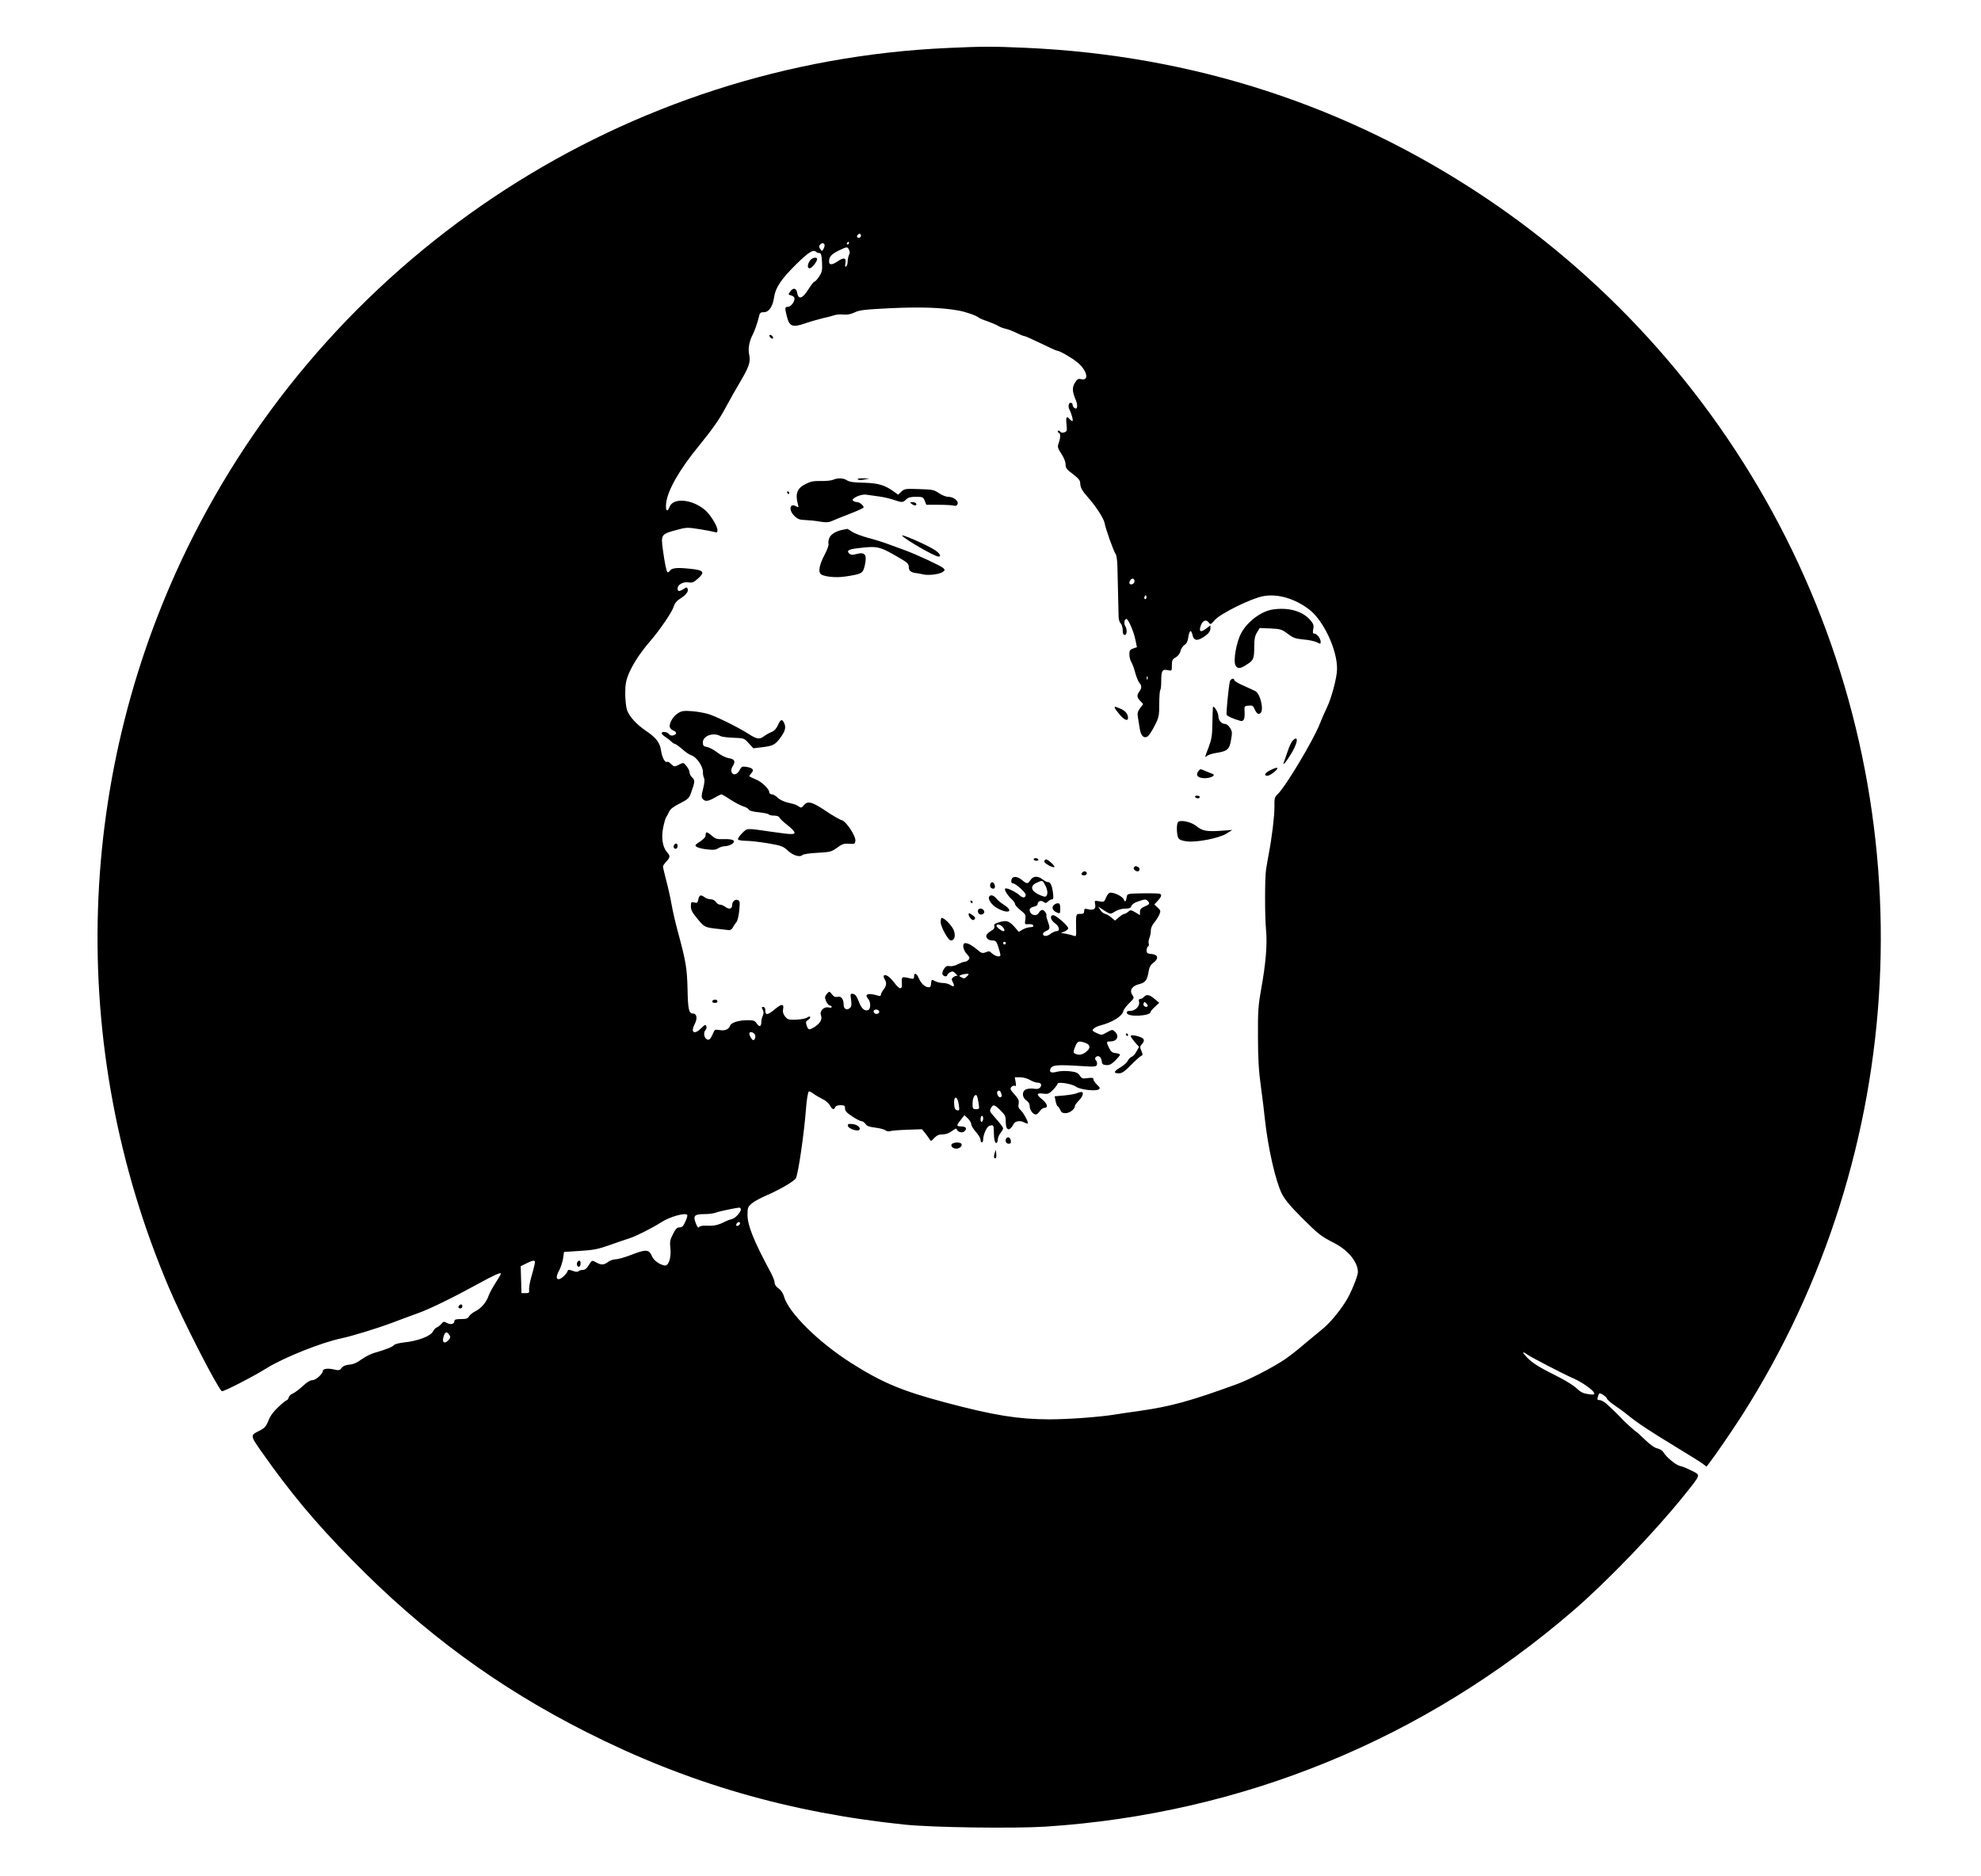 <?xml version="1.0" standalone="no"?>
<!DOCTYPE svg PUBLIC "-//W3C//DTD SVG 20010904//EN"
 "http://www.w3.org/TR/2001/REC-SVG-20010904/DTD/svg10.dtd">
<svg version="1.0" xmlns="http://www.w3.org/2000/svg"
 width="1491pt" height="1412pt" viewBox="0 0 1491 1412"
 preserveAspectRatio="xMidYMid meet">

<g transform="translate(0,1412) scale(0.1,-0.1)"
fill="#000000" stroke="none">
<path d="M7137 13759 c-2414 -106 -4593 -1517 -5687 -3684 -888 -1761 -953
-3829 -178 -5650 101 -239 356 -737 397 -778 8 -8 239 111 336 172 127 80 418
196 565 226 70 14 269 75 376 115 60 23 147 55 194 72 89 31 269 119 453 220
123 68 177 92 177 80 0 -4 -18 -36 -41 -71 -22 -34 -45 -77 -51 -94 -16 -49
-55 -95 -98 -117 -22 -11 -44 -29 -50 -40 -8 -16 -21 -20 -60 -20 -38 0 -50
-4 -50 -15 0 -23 -28 -30 -57 -14 -22 12 -26 11 -41 -7 -10 -12 -25 -24 -35
-27 -9 -4 -22 -17 -28 -30 -16 -35 -115 -73 -219 -83 -36 -4 -69 -13 -75 -20
-10 -14 -68 -36 -146 -58 -26 -7 -69 -29 -96 -48 -33 -25 -62 -38 -92 -41 -29
-2 -49 -11 -60 -25 -14 -19 -20 -20 -60 -11 -44 10 -81 5 -81 -11 0 -22 -53
-70 -78 -70 -18 0 -43 -16 -75 -46 -27 -25 -60 -49 -74 -55 -14 -5 -27 -18
-30 -29 -3 -11 -9 -20 -13 -20 -5 0 -33 -22 -63 -50 -37 -34 -62 -67 -76 -103
-18 -45 -30 -58 -65 -76 -74 -36 -74 -36 9 -155 217 -309 403 -533 685 -820
536 -547 1096 -958 1765 -1296 759 -384 1525 -606 2395 -696 213 -22 823 -30
1061 -15 1478 97 2845 656 3969 1625 253 218 613 592 830 862 136 170 133 157
61 193 -32 17 -71 32 -86 35 -29 5 -105 67 -125 103 -8 13 -27 25 -45 29 -21
4 -54 27 -93 65 -34 32 -63 59 -65 59 -4 0 -87 74 -102 91 -18 21 -93 94 -125
122 -17 15 -40 27 -51 27 -16 0 -19 4 -13 23 3 12 8 24 10 26 7 8 54 -22 59
-38 3 -9 28 -31 55 -49 28 -19 74 -52 103 -76 76 -61 160 -117 361 -239 98
-59 190 -117 204 -128 l26 -20 18 23 c47 61 174 246 246 358 1267 1985 1394
4510 332 6615 -522 1033 -1301 1914 -2260 2557 -1035 693 -2199 1072 -3460
1128 -248 11 -320 11 -583 -1z m-657 -1414 c0 -8 -7 -15 -15 -15 -16 0 -20 12
-8 23 11 12 23 8 23 -8z m-90 -55 c0 -5 -5 -10 -11 -10 -5 0 -7 5 -4 10 3 6 8
10 11 10 2 0 4 -4 4 -10z m-185 -10 c3 -5 1 -19 -6 -32 -11 -21 -12 -21 -25
-3 -10 14 -11 22 -3 32 13 15 26 17 34 3z m185 -40 c7 -14 8 -26 0 -39 -5 -11
-10 -33 -10 -50 0 -16 -5 -33 -12 -37 -8 -5 -9 2 -5 24 8 41 -11 47 -56 16
-46 -31 -67 -31 -67 -1 0 34 19 55 75 82 62 29 62 29 75 5z m-246 -17 c4 -4
15 -8 23 -8 13 0 17 -14 20 -69 3 -61 0 -74 -22 -108 -14 -21 -29 -38 -35 -38
-5 0 -26 -27 -47 -60 -43 -69 -74 -78 -83 -25 -6 37 -30 42 -52 11 -17 -23
-17 -24 7 -30 15 -4 25 -14 25 -24 0 -27 -29 -62 -51 -62 -22 0 -23 -8 -6 -75
19 -74 43 -82 138 -49 41 14 101 31 134 39 33 7 71 17 85 22 14 5 44 8 67 5
29 -3 56 2 85 16 37 18 77 22 273 32 225 10 385 5 510 -18 55 -10 132 -37 150
-52 7 -6 37 -19 68 -29 30 -11 66 -26 79 -34 12 -8 38 -18 57 -22 18 -4 55
-18 81 -31 26 -13 53 -24 60 -24 6 0 62 -25 124 -55 61 -30 116 -55 122 -55
18 0 109 -52 153 -88 72 -59 92 -140 30 -127 -24 6 -31 2 -49 -27 -22 -36 -20
-66 7 -130 18 -43 11 -77 -12 -58 -8 6 -13 17 -12 22 1 6 -4 13 -10 15 -19 7
-27 -25 -14 -50 17 -33 31 -87 22 -87 -5 0 -14 7 -21 15 -22 27 -29 16 -23
-39 5 -49 4 -54 -17 -61 -15 -5 -25 -2 -31 6 -4 7 -12 10 -16 5 -4 -5 -2 -11
5 -13 15 -6 15 -37 0 -79 -10 -29 -8 -36 20 -80 19 -28 32 -60 32 -80 0 -27 8
-38 55 -73 41 -31 55 -48 55 -67 0 -33 15 -60 59 -109 55 -60 117 -156 124
-190 8 -46 70 -220 84 -236 6 -8 12 -48 13 -89 1 -41 3 -136 5 -210 2 -74 4
-151 4 -172 0 -20 7 -43 16 -51 8 -9 15 -32 15 -51 0 -25 4 -36 15 -36 18 0
20 42 3 69 -11 19 -5 51 10 51 14 0 54 -92 67 -154 l12 -58 -28 -10 c-24 -8
-29 -16 -29 -44 0 -19 7 -45 14 -57 8 -12 22 -49 30 -81 9 -33 23 -67 31 -76
19 -21 19 -41 0 -66 -20 -27 -19 -44 7 -71 l22 -23 -23 -31 c-18 -24 -22 -39
-17 -67 4 -21 10 -59 14 -86 8 -55 31 -78 60 -60 9 6 33 42 52 80 33 64 35 75
35 166 0 53 4 100 8 104 4 4 7 35 7 68 0 77 8 90 49 81 31 -7 31 -7 31 37 0
37 4 45 29 59 18 11 31 28 36 47 3 17 17 37 29 46 17 10 26 29 30 60 8 52 21
60 31 17 10 -49 41 -50 103 -3 21 16 32 33 32 49 l0 25 -35 -26 c-40 -31 -54
-20 -36 28 14 35 40 45 58 20 13 -18 15 -17 46 18 42 49 275 164 365 180 107
20 236 -17 345 -100 109 -83 214 -308 210 -452 -1 -65 -43 -220 -79 -293 -14
-29 -37 -81 -51 -117 -49 -125 -259 -475 -317 -529 -23 -21 -25 -31 -24 -96 0
-69 -18 -225 -44 -360 -6 -33 -15 -82 -19 -110 -10 -64 -10 -355 0 -460 10
-104 -3 -255 -36 -435 -23 -130 -26 -168 -25 -365 0 -165 6 -259 22 -375 12
-85 25 -195 30 -244 23 -215 80 -467 128 -563 23 -45 64 -94 154 -184 125
-124 136 -133 244 -189 102 -53 174 -142 174 -216 0 -33 -56 -168 -95 -227
-54 -84 -126 -168 -182 -211 -28 -23 -89 -73 -135 -112 -45 -39 -110 -89 -143
-111 -94 -62 -263 -149 -356 -183 -344 -126 -498 -168 -729 -201 -74 -10 -160
-23 -190 -28 -117 -19 -351 -36 -495 -36 -234 1 -416 30 -780 127 -327 87
-475 149 -710 298 -248 158 -473 381 -505 502 -6 22 -22 46 -40 58 -19 13 -30
30 -30 45 0 12 -14 49 -32 81 -124 230 -172 349 -172 428 0 55 3 61 33 87 18
15 68 42 110 60 98 42 209 107 221 129 18 34 62 335 76 520 5 67 13 119 21
133 2 4 19 -4 36 -17 18 -13 49 -31 70 -41 21 -10 45 -31 53 -46 16 -32 32
-37 40 -14 4 9 19 15 40 15 29 0 34 -3 34 -24 0 -19 13 -34 54 -60 29 -20 60
-36 69 -36 9 0 22 -9 31 -21 10 -16 30 -23 74 -28 33 -4 67 -13 76 -20 9 -7
23 -10 33 -7 9 4 68 9 129 11 l113 4 23 -28 c13 -16 28 -37 34 -47 10 -17 12
-17 36 9 19 20 35 27 62 27 25 0 49 9 72 26 19 15 34 21 34 16 0 -20 40 -35
56 -21 26 21 16 39 -21 39 -39 0 -39 6 4 60 l20 25 25 -24 c14 -14 26 -33 26
-44 0 -11 16 -37 35 -58 19 -22 35 -48 35 -59 0 -11 5 -20 10 -20 6 0 10 11
10 24 0 34 27 93 45 100 31 11 35 6 35 -41 0 -58 9 -95 21 -87 5 3 9 15 9 27
0 12 9 33 20 47 11 14 20 30 20 36 0 6 -22 37 -50 68 -56 64 -54 60 -40 87 15
27 26 24 70 -20 36 -36 40 -44 40 -90 0 -64 29 -70 59 -13 13 24 49 29 83 11
11 -6 22 -9 24 -7 7 8 -33 82 -55 102 -15 13 -19 26 -14 47 4 24 -1 36 -31 70
-31 33 -35 43 -25 55 7 8 18 13 26 10 11 -5 12 2 7 29 l-6 35 41 0 c23 0 55
-9 73 -20 18 -11 43 -20 55 -20 28 0 38 -17 22 -36 -9 -11 -23 -14 -47 -10
-18 3 -44 1 -58 -4 -34 -13 -33 -62 1 -84 16 -11 25 -26 25 -43 0 -29 25 -63
46 -63 8 0 21 11 30 25 9 14 25 25 35 25 31 0 22 32 -16 63 -47 37 -45 51 6
44 36 -5 44 -2 75 29 18 19 34 40 34 45 0 18 109 0 139 -22 30 -22 147 -36
171 -20 12 8 10 14 -13 35 -15 14 -27 32 -27 40 0 13 -9 14 -43 10 -39 -6 -45
-3 -60 19 -13 20 -28 27 -72 32 -32 4 -73 3 -98 -3 -45 -12 -61 -5 -51 21 11
30 50 33 226 22 105 -7 118 -6 124 9 3 9 1 23 -6 32 -10 11 -10 18 -2 26 17
17 40 2 44 -29 2 -23 8 -29 33 -31 24 -2 39 5 68 33 20 20 37 40 37 45 0 5
-15 10 -32 12 -26 2 -36 10 -50 38 -23 47 -22 50 10 50 51 0 69 42 33 74 -18
17 -21 16 -59 -5 -40 -23 -41 -23 -78 -6 -33 16 -36 20 -22 33 8 9 30 19 49
24 93 24 166 70 174 109 2 11 22 37 44 59 38 37 39 40 24 61 -24 35 -4 68 50
82 49 12 62 30 73 100 5 29 15 47 36 62 41 31 35 61 -14 65 -32 3 -38 7 -38
27 0 13 5 27 11 30 6 4 8 13 5 21 -3 8 -1 27 5 42 6 15 11 40 11 56 -1 18 10
42 25 60 14 17 32 44 39 61 11 27 10 32 -13 53 l-25 23 26 28 c28 30 33 47 14
53 -7 2 -65 4 -128 3 -105 -2 -115 -3 -118 -21 -7 -42 -14 -50 -23 -27 -8 23
-66 53 -100 53 -12 0 -24 -13 -34 -36 -14 -35 -17 -36 -51 -29 -37 6 -37 6
-31 -24 7 -34 -13 -47 -57 -35 -22 5 -26 3 -26 -15 0 -17 -6 -21 -30 -21 -33
0 -33 2 -30 -139 0 -28 -3 -32 -17 -26 -10 4 -36 11 -58 15 l-40 7 28 11 c15
6 27 17 27 24 0 18 -91 98 -112 98 -29 0 -22 -36 12 -60 34 -24 41 -60 11 -60
-10 0 -30 -9 -45 -21 -26 -20 -56 -20 -56 1 0 6 11 16 25 22 29 13 30 21 10
77 -8 22 -12 41 -9 41 2 0 0 9 -6 20 -6 11 -17 20 -25 20 -8 0 -19 -9 -25 -20
-18 -34 -70 -19 -70 21 0 10 11 19 30 23 18 3 30 12 30 21 0 21 27 30 45 15
13 -10 19 -10 33 4 10 9 24 16 31 16 10 0 11 13 6 53 -8 55 -19 77 -40 77 -7
0 -24 9 -38 20 -35 28 -71 26 -91 -5 -21 -31 -27 -31 -65 1 -37 31 -75 29 -79
-3 -2 -16 2 -23 12 -23 20 0 96 -68 96 -86 0 -23 -21 -27 -43 -6 -33 30 -105
63 -112 52 -7 -11 21 -54 54 -84 12 -11 21 -25 21 -32 0 -7 18 -28 41 -46 38
-30 41 -36 36 -70 -5 -37 -4 -38 25 -35 18 1 33 -3 35 -10 3 -8 -5 -13 -22
-13 -15 0 -40 -8 -57 -17 l-30 -18 -31 36 c-41 46 -61 53 -115 37 -34 -10 -42
-16 -38 -31 3 -13 -4 -24 -25 -35 -16 -10 -31 -23 -34 -31 -8 -21 14 -41 45
-41 24 0 30 -6 44 -49 9 -28 16 -55 16 -60 0 -18 -35 -12 -60 9 -27 23 -22 22
-54 10 -22 -8 -31 -5 -58 19 -39 33 -71 51 -92 51 -26 0 -19 -50 11 -82 22
-23 24 -30 13 -43 -7 -8 -20 -15 -29 -15 -9 0 -32 -9 -52 -19 -20 -11 -46 -17
-61 -14 -20 4 -30 -1 -43 -21 -10 -14 -15 -33 -11 -41 6 -16 36 -21 36 -5 0 5
10 14 21 21 18 9 25 7 43 -11 11 -13 16 -20 11 -17 -6 3 -18 -1 -28 -8 -15
-11 -16 -17 -8 -34 19 -34 13 -45 -14 -27 -13 9 -39 16 -57 16 -18 0 -45 6
-60 14 -26 14 -27 14 -30 -17 -2 -26 -7 -31 -23 -29 -28 5 -54 31 -70 69 -16
37 -35 44 -35 12 0 -18 -4 -20 -27 -15 -65 16 -68 15 -65 -31 5 -57 -15 -57
-59 2 -33 43 -64 64 -77 50 -3 -3 -1 -15 6 -25 17 -28 15 -51 -8 -80 -11 -14
-20 -31 -20 -39 0 -9 -7 -11 -22 -6 -72 22 -106 12 -74 -24 21 -23 21 -77 0
-85 -27 -10 -50 11 -71 66 -15 39 -26 54 -42 56 -21 3 -22 1 -15 -45 5 -38 3
-52 -10 -62 -22 -19 -46 -6 -46 24 0 43 -18 68 -45 61 -17 -4 -29 0 -43 19
-19 23 -20 24 -36 6 -9 -9 -16 -23 -16 -29 0 -22 23 -62 37 -62 7 0 13 -5 13
-10 0 -6 -10 -8 -24 -4 -34 8 -69 -27 -57 -58 11 -31 -3 -58 -44 -86 -45 -29
-51 -28 -63 7 -9 26 -7 32 11 44 12 8 19 18 15 22 -4 4 -14 2 -23 -5 -8 -7
-44 -14 -80 -16 -60 -2 -66 0 -86 24 -14 18 -19 35 -15 54 9 44 -12 43 -65 -2
-52 -43 -69 -45 -69 -4 0 15 -6 24 -15 24 -13 0 -14 -4 -4 -21 8 -16 8 -28 0
-46 -6 -13 -11 -35 -11 -48 0 -34 -15 -39 -34 -10 -14 21 -24 25 -68 25 -67 0
-126 -18 -133 -42 -9 -27 -41 -40 -80 -32 -33 6 -36 4 -50 -29 -18 -43 -31
-53 -50 -37 -18 15 -20 51 -4 67 7 7 9 19 5 28 -5 14 -11 12 -37 -14 -53 -54
-84 -35 -50 30 22 42 16 79 -13 79 -31 0 -38 30 -41 182 -4 160 -12 210 -74
438 -17 63 -38 153 -46 200 -8 47 -26 128 -40 180 -13 52 -25 100 -25 106 0 6
11 23 25 38 30 32 31 43 6 70 -33 38 -45 106 -30 183 7 37 18 75 24 83 6 8 16
27 22 41 8 18 34 38 80 61 61 31 70 39 84 79 30 82 31 97 9 116 -11 10 -20 27
-20 38 0 11 -10 33 -23 48 -22 27 -23 28 -52 13 -38 -20 -41 -20 -65 4 -12 12
-25 18 -30 15 -15 -9 -38 36 -45 88 -9 58 -37 94 -114 146 -72 49 -125 108
-142 157 -7 22 -13 77 -13 124 0 67 6 98 25 145 33 77 85 158 160 245 79 92
169 225 181 266 5 20 21 40 41 53 47 29 71 57 63 77 -6 15 -8 15 -31 0 -32
-21 -45 -20 -45 4 0 29 42 52 82 46 28 -5 39 0 72 29 50 45 43 60 -31 70 -113
14 -163 12 -179 -9 -7 -11 -17 -17 -20 -13 -9 8 -22 74 -35 171 -15 109 -11
116 94 144 83 23 89 23 179 9 51 -8 103 -18 116 -22 19 -6 22 -4 22 16 -1 31
-56 119 -95 151 -97 81 -238 93 -265 23 -17 -46 -33 -30 -26 28 12 98 99 251
249 434 97 119 149 192 196 280 35 65 86 155 113 200 65 110 79 150 67 203
-10 43 0 101 26 150 15 28 40 101 49 143 5 22 12 27 36 27 37 0 66 42 76 110
10 74 53 137 163 247 99 97 132 118 155 96z m2393 -2487 c-8 -19 -37 -21 -37
-3 0 7 5 18 12 25 15 15 33 -1 25 -22z m89 -123 c-10 -10 -19 5 -10 18 6 11 8
11 12 0 2 -7 1 -15 -2 -18z m11 -605 c-3 -8 -6 -5 -6 6 -1 11 2 17 5 13 3 -3
4 -12 1 -19z m-768 -1557 c21 -40 18 -81 -6 -81 -7 0 -32 9 -53 20 -53 27 -56
64 -7 85 44 20 44 20 66 -24z m769 -113 c19 -19 15 -27 -23 -42 -27 -12 -35
-21 -35 -40 l0 -25 -35 21 c-33 19 -37 19 -54 4 -10 -9 -23 -16 -29 -16 -6 0
-24 -11 -40 -25 l-30 -25 -29 24 c-15 13 -36 25 -47 27 -10 2 -26 15 -35 29
l-16 25 25 -16 c70 -45 65 -44 102 -21 21 13 52 22 76 22 31 0 42 4 47 19 3
11 24 26 48 34 55 19 61 19 75 5z m-1094 -194 c17 -16 21 -34 8 -34 -13 0 -52
30 -52 41 0 14 27 11 44 -7z m26 -124 c0 -5 -4 -10 -10 -10 -5 0 -10 5 -10 10
0 6 5 10 10 10 6 0 10 -4 10 -10z m-280 -234 c0 -3 -7 -12 -16 -20 -12 -13
-20 -14 -37 -4 -21 11 -21 11 -2 19 22 8 55 11 55 5z m-674 -277 c9 -16 -18
-30 -33 -17 -7 6 -10 14 -7 19 7 13 31 11 40 -2z m-937 -173 c12 -14 5 -46
-10 -46 -9 0 -29 33 -29 49 0 16 25 14 39 -3z m2490 -67 c39 -14 41 -40 5 -68
-27 -21 -50 -26 -78 -15 -20 8 -20 15 -2 59 16 38 26 41 75 24z m-635 -375 c9
-24 7 -34 -8 -34 -14 0 -28 34 -18 44 10 10 20 6 26 -10z m-169 -76 c7 -47 7
-48 -19 -48 -24 0 -26 3 -26 43 0 42 17 74 31 60 4 -5 10 -29 14 -55z m-148
-18 c5 -37 4 -42 -13 -38 -13 2 -20 13 -22 37 -8 76 25 78 35 1z m183 -99 c0
-11 -4 -23 -10 -26 -6 -4 -10 5 -10 19 0 14 5 26 10 26 6 0 10 -9 10 -19z
m-1825 -681 c9 -15 -37 -70 -65 -77 -14 -3 -36 -11 -50 -18 -51 -27 -86 -35
-138 -32 -34 1 -55 -2 -61 -11 -5 -9 -13 1 -24 29 -22 57 -11 69 64 69 32 0
70 5 86 11 22 9 131 32 175 38 4 1 10 -3 13 -9z m-402 -47 c2 -5 -4 -27 -15
-50 -15 -34 -24 -43 -43 -43 -20 0 -30 -11 -50 -51 -22 -43 -25 -58 -19 -107
7 -70 -14 -134 -43 -129 -40 7 -84 39 -97 72 -21 50 -46 51 -150 10 -49 -19
-104 -35 -121 -35 -18 0 -44 -9 -58 -20 -29 -23 -52 -25 -87 -5 -35 20 -35 19
-59 -20 -14 -24 -28 -35 -44 -35 -12 0 -27 -4 -33 -10 -6 -6 -21 -6 -43 3 -29
10 -35 10 -39 -2 -8 -23 -49 -61 -67 -61 -21 0 -19 25 5 69 11 20 23 59 28 86
l7 50 120 8 c102 6 137 13 230 46 61 22 126 44 146 50 46 15 168 76 235 119
66 43 185 76 197 55z m397 -62 c0 -12 -20 -25 -27 -18 -7 7 6 27 18 27 5 0 9
-4 9 -9z m-1546 -308 c-3 -16 -14 -58 -25 -96 -11 -37 -18 -80 -17 -95 3 -24
0 -27 -27 -27 l-30 0 -3 101 -3 102 43 21 c58 29 70 27 62 -6z m-640 -536 c8
-13 6 -22 -11 -38 -26 -27 -45 -17 -37 19 12 48 26 54 48 19z m8114 -146 c32
-22 277 -149 347 -179 62 -27 149 -88 153 -109 3 -13 -4 -14 -45 -8 -36 5 -57
15 -85 42 -20 20 -79 57 -130 83 -150 75 -201 106 -243 149 -42 44 -40 53 3
22z"/>
<path d="M6096 12158 c-20 -28 -21 -58 -2 -58 15 0 56 50 56 69 0 20 -38 12
-54 -11z"/>
<path d="M5792 11589 c2 -7 10 -15 17 -17 8 -3 12 1 9 9 -2 7 -10 15 -17 17
-8 3 -12 -1 -9 -9z"/>
<path d="M6270 10508 c-14 -6 -55 -10 -92 -9 -54 1 -77 -3 -117 -24 -61 -30
-77 -74 -56 -149 7 -27 7 -28 -14 -17 -48 26 -57 -30 -11 -74 25 -24 40 -29
83 -30 28 -1 78 -6 109 -12 44 -7 65 -6 85 3 16 7 76 32 136 55 59 22 107 45
107 49 0 15 -31 40 -48 40 -9 0 -23 4 -30 9 -24 15 56 54 98 47 19 -3 64 -9
100 -14 36 -5 85 -17 110 -26 58 -20 66 -20 90 4 15 15 33 20 74 20 50 0 54
-2 66 -30 l12 -30 92 0 c50 0 101 -3 113 -6 16 -5 25 -1 30 11 9 24 -30 55
-70 55 -17 0 -48 12 -71 28 -36 25 -48 27 -148 30 -103 4 -111 2 -134 -19
l-24 -23 -28 20 c-70 52 -121 67 -229 70 -75 1 -110 6 -128 18 -28 18 -68 20
-105 4z"/>
<path d="M6456 10511 c5 -5 27 -6 49 -1 l40 8 -49 1 c-30 1 -46 -3 -40 -8z"/>
<path d="M5925 10410 c3 -5 8 -10 11 -10 2 0 4 5 4 10 0 6 -5 10 -11 10 -5 0
-7 -4 -4 -10z"/>
<path d="M6864 10325 c10 -8 23 -12 28 -9 14 9 -2 24 -25 24 -21 -1 -21 -1 -3
-15z"/>
<path d="M6350 10133 c-53 -8 -99 -35 -109 -65 -6 -16 -8 -35 -5 -43 3 -7 -10
-44 -30 -82 -35 -67 -47 -117 -33 -140 14 -23 113 -35 190 -23 125 19 132 23
146 84 18 81 2 103 -64 85 -27 -8 -40 -7 -51 2 -26 22 -9 34 62 42 154 18 162
16 327 -81 48 -28 57 -38 57 -62 0 -28 17 -40 60 -45 8 -1 30 -5 48 -9 41 -10
125 1 149 19 16 12 16 15 3 28 -17 17 -209 106 -290 135 -30 11 -86 31 -123
45 -37 14 -106 36 -154 48 -47 13 -101 33 -120 46 -19 13 -35 22 -36 22 -1 -1
-13 -4 -27 -6z"/>
<path d="M6791 10086 c37 -37 245 -156 273 -156 25 0 7 27 -32 52 -66 41 -263
126 -241 104z"/>
<path d="M9575 9531 c-85 -14 -189 -93 -234 -179 -36 -68 -60 -207 -42 -241
15 -28 35 -27 86 7 50 31 55 43 55 137 0 53 5 78 21 104 l20 33 82 -3 c76 -4
85 -7 129 -40 40 -31 57 -37 118 -43 39 -3 85 -13 101 -21 27 -14 29 -14 29 3
0 25 -28 62 -47 62 -12 0 -14 7 -9 34 6 29 2 40 -24 70 -59 67 -166 96 -285
77z"/>
<path d="M9256 8988 c-10 -50 -28 -236 -24 -248 3 -11 57 -35 105 -47 25 -6
34 17 30 77 -2 33 0 35 30 38 28 3 35 -1 45 -25 16 -36 29 -45 45 -31 28 23
-2 148 -40 166 -12 5 -52 24 -89 41 -38 16 -68 35 -68 40 0 21 -30 11 -34 -11z"/>
<path d="M8390 8792 c0 -5 16 -27 36 -50 36 -43 64 -54 64 -26 0 29 -21 54
-57 69 -41 17 -43 18 -43 7z"/>
<path d="M9129 8795 c-1 -5 -3 -59 -4 -120 -1 -93 -6 -121 -28 -180 -32 -82
-31 -81 -12 -65 9 7 38 17 65 21 88 14 103 26 115 97 10 55 10 66 -7 92 -10
17 -26 30 -37 30 -28 0 -51 27 -51 60 0 27 -37 86 -41 65z"/>
<path d="M5103 8751 c-34 -21 -63 -67 -63 -99 0 -10 11 -24 25 -30 31 -14 32
-28 3 -38 -14 -4 -25 -1 -33 10 -13 17 -55 22 -55 6 0 -5 12 -18 27 -27 15
-10 36 -26 45 -35 10 -10 22 -18 27 -18 6 0 31 -18 56 -40 25 -22 56 -43 68
-46 36 -9 87 -81 87 -121 0 -19 4 -42 9 -51 6 -11 3 -39 -7 -79 -13 -51 -14
-64 -3 -77 18 -22 39 -20 90 9 23 14 47 25 51 25 4 0 34 -17 66 -39 33 -21 76
-44 97 -51 21 -6 41 -18 43 -25 3 -8 32 -16 75 -20 38 -4 72 -11 75 -16 3 -5
21 -9 40 -9 21 0 37 -6 40 -14 3 -8 30 -34 60 -57 30 -23 54 -48 54 -57 0 -16
-24 -15 -185 8 -179 26 -170 27 -210 -13 -20 -20 -34 -41 -30 -47 3 -5 32 -10
63 -10 31 0 106 -9 166 -19 98 -17 112 -23 145 -54 39 -37 91 -53 110 -34 7 7
55 14 114 17 96 5 105 8 147 38 38 28 52 33 90 30 42 -3 45 -1 48 22 4 36 -69
147 -103 156 -14 3 -69 35 -121 70 -103 69 -135 77 -164 42 -16 -20 -21 -21
-37 -10 -22 15 -26 16 -88 31 -28 7 -60 23 -73 37 -13 13 -32 24 -42 24 -11 0
-20 7 -20 15 0 26 -59 82 -105 99 -25 10 -45 20 -45 24 0 3 8 14 17 24 21 23
9 37 -40 45 -32 5 -37 2 -51 -26 -19 -35 -51 -41 -61 -11 -3 11 1 30 11 44 22
35 13 52 -34 59 -22 4 -57 22 -83 42 -24 19 -59 38 -76 41 -28 5 -33 11 -33
35 0 49 77 78 132 48 11 -6 56 -12 99 -13 78 -3 80 -3 114 -41 l35 -38 61 7
c86 10 104 19 143 73 37 50 44 80 26 114 -15 28 -25 24 -45 -20 -11 -26 -28
-44 -49 -52 -17 -7 -42 -21 -55 -31 -34 -26 -55 -23 -117 17 -73 47 -226 123
-294 147 -30 10 -89 21 -130 24 -64 5 -80 2 -107 -15z"/>
<path d="M9728 8543 c-9 -10 -25 -45 -36 -78 -11 -33 -24 -69 -28 -79 -15 -40
16 -4 56 63 37 63 51 111 32 111 -5 0 -16 -8 -24 -17z"/>
<path d="M9561 8322 c-41 -20 -52 -42 -22 -42 24 0 94 59 71 60 -8 0 -30 -8
-49 -18z"/>
<path d="M9020 8315 c-23 -28 -8 -50 38 -53 49 -4 101 22 66 33 -10 4 -34 13
-52 21 -40 17 -37 17 -52 -1z"/>
<path d="M8995 8120 c3 -5 13 -10 21 -10 8 0 14 5 14 10 0 6 -9 10 -21 10 -11
0 -17 -4 -14 -10z"/>
<path d="M8865 7929 c-11 -17 -9 -93 3 -116 9 -15 25 -22 64 -27 75 -9 240 23
298 58 l45 28 -96 -7 c-99 -6 -132 1 -174 36 -40 33 -127 51 -140 28z"/>
<path d="M5316 7853 c-3 -3 -6 -15 -6 -25 0 -10 -18 -29 -42 -44 -37 -24 -40
-28 -25 -39 10 -7 45 -16 78 -19 47 -6 66 -4 84 8 14 9 37 16 52 16 16 0 39 7
52 16 34 24 11 39 -59 37 -54 -2 -64 1 -94 27 -18 16 -36 27 -40 23z"/>
<path d="M5077 7763 c-13 -12 -7 -33 8 -33 8 0 15 9 15 20 0 20 -11 26 -23 13z"/>
<path d="M7780 7650 c0 -5 9 -10 21 -10 11 0 17 5 14 10 -3 6 -13 10 -21 10
-8 0 -14 -4 -14 -10z"/>
<path d="M7860 7634 c0 -14 67 -50 76 -41 7 7 -48 57 -62 57 -8 0 -14 -7 -14
-16z"/>
<path d="M8534 7589 c-6 -10 11 -28 28 -29 15 0 20 23 7 31 -19 12 -26 11 -35
-2z"/>
<path d="M8147 7553 c-13 -12 -7 -23 13 -23 11 0 20 7 20 15 0 15 -21 21 -33
8z"/>
<path d="M7454 7466 c-7 -19 3 -36 22 -36 10 0 14 8 12 22 -4 26 -26 36 -34
14z"/>
<path d="M5256 7350 c-5 -27 -9 -30 -31 -24 -23 6 -25 4 -25 -29 0 -28 11 -48
51 -96 53 -63 53 -63 164 -75 28 -3 59 -7 69 -8 12 -2 24 6 31 19 7 13 19 31
27 40 9 11 18 48 22 89 6 62 5 72 -10 78 -22 9 -44 -11 -44 -40 0 -28 -24 -32
-54 -9 -11 8 -28 15 -38 15 -10 0 -23 9 -30 20 -8 12 -24 20 -38 20 -15 0 -35
7 -46 15 -29 22 -41 18 -48 -15z"/>
<path d="M7445 7370 c-12 -19 20 -65 61 -87 83 -46 127 -25 52 24 -24 15 -51
38 -61 51 -19 23 -42 29 -52 12z"/>
<path d="M7305 7330 c3 -5 8 -10 11 -10 2 0 4 5 4 10 0 6 -5 10 -11 10 -5 0
-7 -4 -4 -10z"/>
<path d="M7929 7304 c-16 -19 -3 -43 29 -55 20 -8 22 -5 22 31 0 32 -4 40 -19
40 -10 0 -24 -7 -32 -16z"/>
<path d="M7360 7261 c0 -22 21 -33 40 -21 18 11 4 40 -20 40 -13 0 -20 -7 -20
-19z"/>
<path d="M7290 7238 c1 -21 28 -51 39 -43 17 10 13 21 -14 39 -18 12 -25 13
-25 4z"/>
<path d="M7080 7178 c0 -35 57 -138 76 -138 27 0 37 29 25 70 -10 35 -71 100
-93 100 -5 0 -8 -14 -8 -32z"/>
<path d="M8610 6615 c-7 -8 -19 -15 -27 -15 -11 0 -14 -7 -10 -22 8 -31 -28
-68 -65 -68 -22 0 -29 -4 -26 -17 6 -31 178 -22 178 9 0 5 15 23 33 39 l32 30
-35 29 c-39 33 -62 37 -80 15z m27 -71 c-12 -12 -37 5 -30 21 5 15 7 15 21 1
9 -9 13 -18 9 -22z"/>
<path d="M5373 6593 c-20 -7 -15 -23 7 -23 11 0 20 4 20 9 0 13 -12 19 -27 14z"/>
<path d="M8475 6330 c3 -5 8 -10 11 -10 2 0 4 5 4 10 0 6 -5 10 -11 10 -5 0
-7 -4 -4 -10z"/>
<path d="M8510 6321 c0 -6 14 -26 31 -46 l32 -36 -19 -34 c-10 -20 -27 -38
-37 -41 -10 -3 -23 -17 -29 -30 -6 -13 -31 -35 -55 -49 -51 -30 -55 -45 -12
-45 24 0 43 13 93 64 34 35 69 65 76 68 12 4 12 10 1 36 -12 28 -12 35 3 51
21 23 20 38 -1 49 -31 16 -83 24 -83 13z"/>
<path d="M8102 5889 c-13 -5 -55 -12 -94 -16 l-70 -6 7 -36 c4 -20 11 -38 16
-40 6 -2 14 -14 19 -27 7 -18 17 -24 40 -24 31 0 70 30 70 53 0 7 14 26 30 42
30 29 40 66 18 64 -7 0 -24 -4 -36 -10z"/>
<path d="M6382 5643 c3 -19 72 -43 85 -29 15 15 -15 41 -51 44 -32 3 -37 0
-34 -15z"/>
<path d="M7577 5554 c-16 -16 -7 -44 14 -44 15 0 20 5 17 22 -3 22 -19 33 -31
22z"/>
<path d="M7173 5513 c-22 -8 -14 -32 13 -39 28 -7 61 16 50 35 -7 11 -41 14
-63 4z"/>
<path d="M7486 5437 c-5 -15 -6 -31 -2 -34 11 -11 18 5 14 34 l-4 28 -8 -28z"/>
<path d="M4344 4615 c-7 -17 4 -37 17 -30 12 8 12 45 -1 45 -6 0 -13 -7 -16
-15z"/>
<path d="M3457 4293 c-12 -11 -8 -23 8 -23 8 0 15 7 15 15 0 16 -12 20 -23 8z"/>
</g>
</svg>
